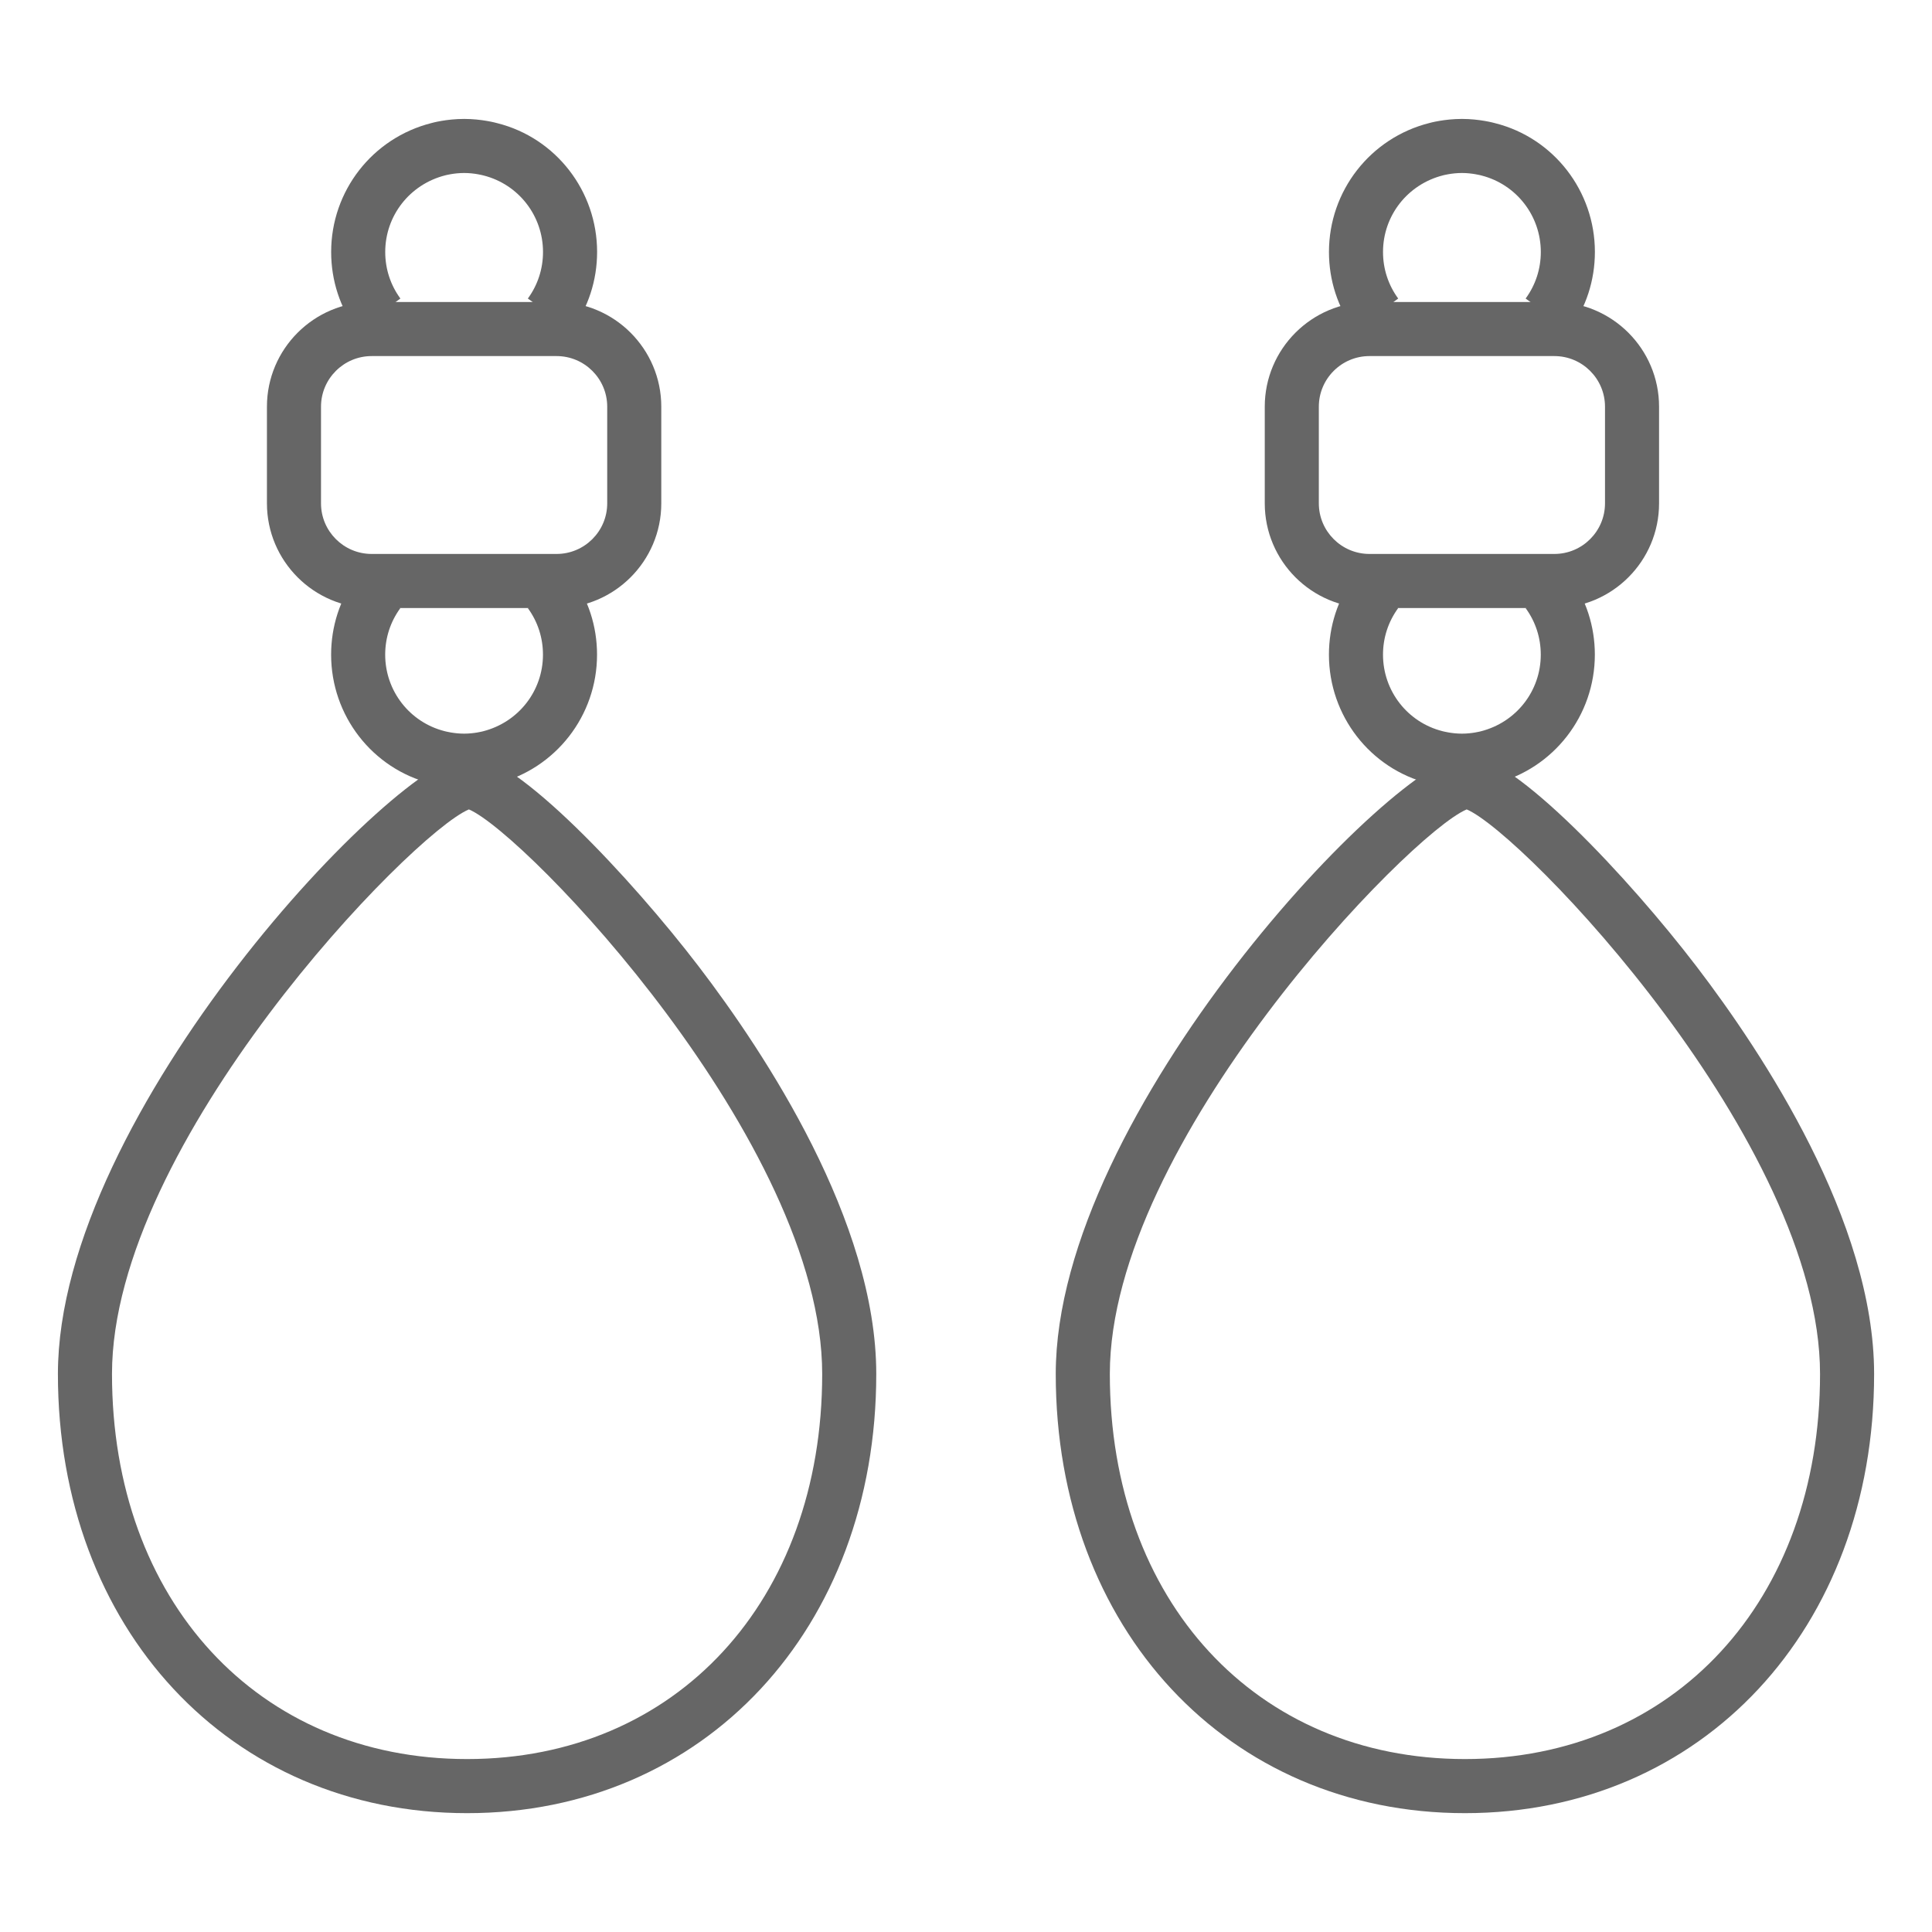 <?xml version="1.0" encoding="utf-8"?>
<!-- Generator: Adobe Illustrator 16.0.0, SVG Export Plug-In . SVG Version: 6.00 Build 0)  -->
<!DOCTYPE svg PUBLIC "-//W3C//DTD SVG 1.1//EN" "http://www.w3.org/Graphics/SVG/1.1/DTD/svg11.dtd">
<svg version="1.1" id="Camada_1" xmlns="http://www.w3.org/2000/svg" xmlns:xlink="http://www.w3.org/1999/xlink" x="0px" y="0px"
	 width="156.5px" height="156.503px" viewBox="0 0 156.5 156.503" enable-background="new 0 0 156.5 156.503" xml:space="preserve">
<g>
	<g>
		<g>
			<path fill="#666666" d="M37.596,63.81c-1.423,0-2.579-0.314-2.707-0.35c-4.727-1.195-8.067-5.49-8.067-10.429
				c0-2.303,0.716-4.501,2.071-6.356l3.538,2.584c-0.804,1.1-1.229,2.404-1.229,3.772c0,2.931,1.981,5.479,4.817,6.197
				c0.053,0.014,0.754,0.201,1.575,0.201c0.82,0,1.521-0.187,1.527-0.189c2.881-0.73,4.862-3.278,4.862-6.209
				c0-1.371-0.424-2.674-1.227-3.771l3.534-2.589c1.356,1.852,2.073,4.05,2.073,6.358c0,4.939-3.34,9.234-8.122,10.444
				C40.174,63.496,39.018,63.81,37.596,63.81z"/>
		</g>
		<g>
			<path fill="#666666" d="M37.836,146.873c-19.206,0-33.145-14.961-33.145-35.576c0-21.193,27.651-50.169,33.293-50.169
				c3.791,0,13.168,10.035,18.616,17.161c5.371,7.025,14.381,20.656,14.381,33.008C70.981,131.912,57.042,146.873,37.836,146.873z
				 M37.983,65.566c-4.66,1.954-28.911,27.008-28.911,45.73c0,18.367,11.828,31.195,28.764,31.195s28.765-12.828,28.765-31.195
				C66.601,92.578,42.6,67.526,37.983,65.566z"/>
		</g>
		<g>
			<path fill="#666666" d="M45.086,49.252H30.104c-4.677,0-8.481-3.804-8.481-8.479v-7.83c0-4.676,3.805-8.479,8.481-8.479h14.982
				c4.677,0,8.481,3.804,8.481,8.479v7.83C53.567,45.449,49.763,49.252,45.086,49.252z M30.104,28.844
				c-2.261,0-4.101,1.839-4.101,4.099v7.83c0,2.26,1.84,4.099,4.101,4.099h14.982c2.261,0,4.101-1.839,4.101-4.099v-7.83
				c0-2.26-1.839-4.099-4.101-4.099H30.104z"/>
		</g>
		<g>
			<path fill="#666666" d="M46.294,26.769l-3.536-2.587c0.803-1.098,1.228-2.401,1.228-3.771c0-2.931-1.98-5.479-4.816-6.197
				c-0.052-0.014-0.754-0.201-1.574-0.201c-0.821,0-1.521,0.187-1.527,0.189c-2.883,0.73-4.864,3.278-4.864,6.209
				c0,1.369,0.425,2.673,1.228,3.771l-3.536,2.587c-1.356-1.854-2.072-4.052-2.072-6.357c0-4.939,3.34-9.234,8.124-10.444
				c0.069-0.021,1.225-0.335,2.648-0.335c1.421,0,2.578,0.314,2.706,0.35c4.726,1.195,8.065,5.49,8.065,10.429
				C48.366,22.716,47.65,24.915,46.294,26.769z"/>
		</g>
	</g>
	<g>
		<g>
			<path fill="#666666" d="M118.422,63.81c-1.424,0-2.58-0.314-2.707-0.35c-4.727-1.195-8.066-5.49-8.066-10.429
				c0-2.301,0.715-4.499,2.07-6.355l3.539,2.583c-0.805,1.102-1.229,2.406-1.229,3.772c0,2.931,1.98,5.479,4.816,6.197
				c0.055,0.014,0.754,0.201,1.576,0.201c0.82,0,1.521-0.187,1.527-0.189c2.882-0.73,4.861-3.278,4.861-6.209
				c0-1.37-0.424-2.674-1.228-3.771l3.535-2.589c1.356,1.852,2.073,4.051,2.073,6.358c0,4.938-3.34,9.233-8.121,10.444
				C121,63.496,119.844,63.81,118.422,63.81z"/>
		</g>
		<g>
			<path fill="#666666" d="M118.666,146.873c-19.207,0-33.146-14.961-33.146-35.576c0-21.193,27.648-50.169,33.291-50.169
				c3.791,0,13.17,10.035,18.616,17.161c5.372,7.025,14.384,20.656,14.384,33.008C151.811,131.912,137.871,146.873,118.666,146.873z
				 M118.809,65.566c-4.66,1.958-28.908,27.014-28.908,45.73c0,18.367,11.828,31.195,28.767,31.195
				c16.935,0,28.763-12.828,28.763-31.195C147.43,92.578,123.427,67.526,118.809,65.566z"/>
		</g>
		<g>
			<path fill="#666666" d="M125.912,49.252H110.93c-4.676,0-8.479-3.804-8.479-8.479v-7.83c0-4.676,3.804-8.479,8.479-8.479h14.982
				c4.676,0,8.479,3.804,8.479,8.479v7.83C134.393,45.449,130.588,49.252,125.912,49.252z M110.93,28.844
				c-2.26,0-4.099,1.839-4.099,4.099v7.83c0,2.26,1.839,4.099,4.099,4.099h14.982c2.26,0,4.1-1.839,4.1-4.099v-7.83
				c0-2.26-1.84-4.099-4.1-4.099H110.93z"/>
		</g>
		<g>
			<path fill="#666666" d="M127.12,26.769l-3.537-2.587c0.804-1.098,1.229-2.402,1.229-3.771c0-2.931-1.98-5.479-4.815-6.197
				c-0.054-0.014-0.756-0.201-1.576-0.201c-0.819,0-1.521,0.187-1.526,0.189c-2.884,0.73-4.865,3.278-4.865,6.209
				c0,1.369,0.426,2.672,1.229,3.771l-3.536,2.587c-1.355-1.854-2.072-4.053-2.072-6.357c0-4.939,3.341-9.234,8.123-10.444
				c0.07-0.021,1.228-0.335,2.648-0.335s2.579,0.314,2.706,0.35c4.728,1.196,8.065,5.491,8.065,10.429
				C129.191,22.716,128.477,24.914,127.12,26.769z"/>
		</g>
	</g>
</g>
</svg>
